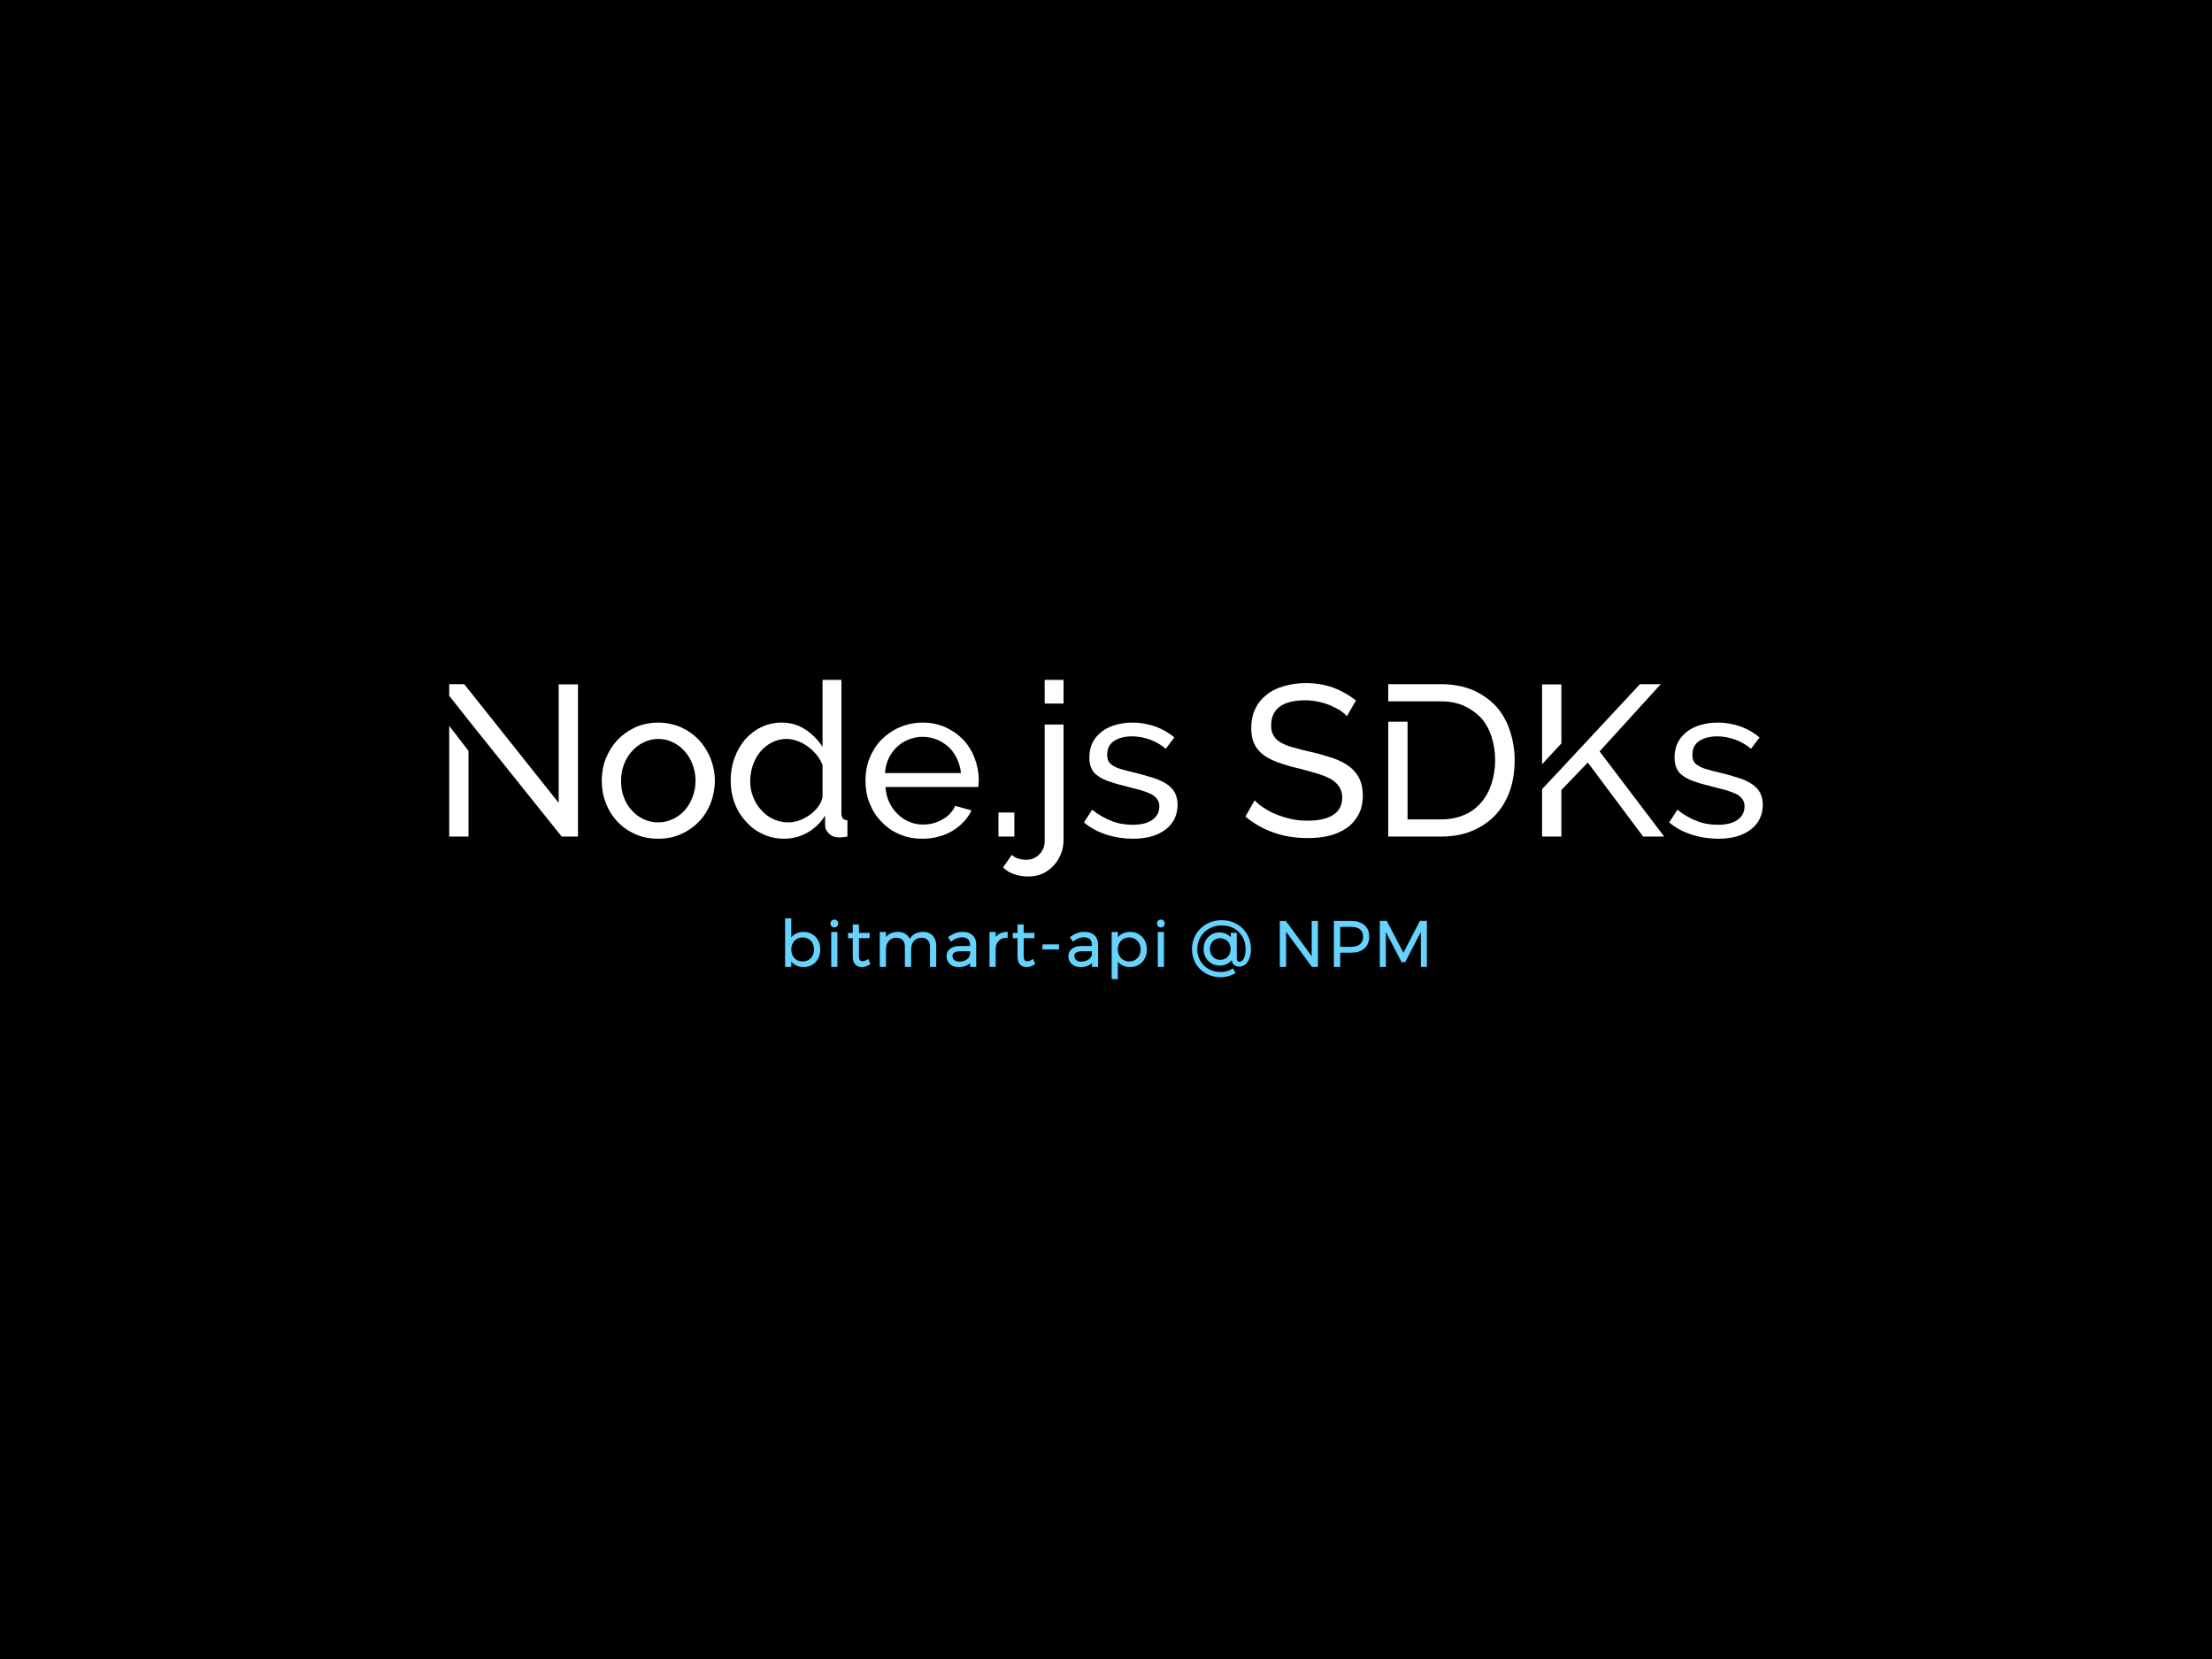 <svg xmlns="http://www.w3.org/2000/svg" xmlns:xlink="http://www.w3.org/1999/xlink" version="1.1"
	width="1024" height="768" viewBox="0 0 1024 768" xml:space="preserve">
<desc>Created with Fabric.js 5.3.0</desc>
<defs>
</defs>
<g transform="matrix(1 0 0 1 512 384)" id="backgroundElement"  >
<rect style="stroke: none; stroke-width: 1; stroke-dasharray: none; stroke-linecap: butt; stroke-dashoffset: 0; stroke-linejoin: miter; stroke-miterlimit: 4; fill: rgb(0,0,0); fill-rule: nonzero; opacity: 1;"  x="-512" y="-384" rx="0" ry="0" width="1024" height="768" />
</g>
<g transform="matrix(1 0 0 1 512 384)"  >
<g style=""   >
		<g transform="matrix(1 0 0 1 -140.41 52.39)" id="path342981"  >
<path style="stroke: rgb(102,211,255); stroke-width: 0.91; stroke-dasharray: none; stroke-linecap: butt; stroke-dashoffset: 0; stroke-linejoin: miter; stroke-miterlimit: 2; fill: rgb(102,211,255); fill-rule: nonzero; opacity: 1;"  transform=" translate(-371.59, -436.61)" d="M 371.94 432.07 Q 374.066 432.07 375.726 433.06 Q 377.415 434.021 378.346 435.797 Q 379.278 437.545 379.278 439.787 Q 379.278 442 378.346 443.747 Q 377.415 445.494 375.755 446.484 Q 374.095 447.445 371.969 447.445 Q 369.872 447.445 368.3 446.513 Q 366.727 445.553 365.854 443.864 L 365.854 447.387 L 363.903 447.387 L 363.903 425.78 L 365.854 425.78 L 365.854 435.652 Q 366.698 433.963 368.271 433.031 Q 369.872 432.07 371.94 432.07 z M 371.591 445.756 Q 373.221 445.756 374.532 444.999 Q 375.842 444.213 376.57 442.844 Q 377.298 441.475 377.298 439.728 Q 377.298 438.01 376.57 436.641 Q 375.842 435.273 374.532 434.516 Q 373.221 433.729 371.591 433.729 Q 369.931 433.729 368.62 434.516 Q 367.339 435.273 366.582 436.641 Q 365.854 438.01 365.854 439.728 Q 365.854 441.475 366.582 442.844 Q 367.31 444.213 368.62 444.999 Q 369.931 445.756 371.591 445.756 z" stroke-linecap="round" />
</g>
		<g transform="matrix(1 0 0 1 -125.76 52.65)" id="path342983"  >
<path style="stroke: rgb(102,211,255); stroke-width: 0.91; stroke-dasharray: none; stroke-linecap: butt; stroke-dashoffset: 0; stroke-linejoin: miter; stroke-miterlimit: 2; fill: rgb(102,211,255); fill-rule: nonzero; opacity: 1;"  transform=" translate(-386.24, -436.88)" d="M 385.26 432.13 L 387.211 432.13 L 387.211 447.389 L 385.26 447.389 z M 386.25 426.364 Q 386.832 426.364 387.211 426.772 Q 387.59 427.15 387.59 427.733 Q 387.59 428.315 387.182 428.723 Q 386.803 429.131 386.25 429.131 Q 385.668 429.131 385.26 428.723 Q 384.881 428.315 384.881 427.733 Q 384.881 427.15 385.26 426.772 Q 385.668 426.364 386.25 426.364 z" stroke-linecap="round" />
</g>
		<g transform="matrix(1 0 0 1 -114.3 53.83)" id="path342985"  >
<path style="stroke: rgb(102,211,255); stroke-width: 0.91; stroke-dasharray: none; stroke-linecap: butt; stroke-dashoffset: 0; stroke-linejoin: miter; stroke-miterlimit: 2; fill: rgb(102,211,255); fill-rule: nonzero; opacity: 1;"  transform=" translate(-397.7, -438.06)" d="M 402.39 446.34 Q 400.817 447.417 399.012 447.476 Q 397.265 447.476 396.246 446.398 Q 395.227 445.321 395.226 443.166 L 395.226 434.081 L 393.042 434.081 L 393.013 432.566 L 395.226 432.566 L 395.226 428.635 L 397.177 428.635 L 397.177 432.566 L 402.128 432.537 L 402.128 434.081 L 397.177 434.081 L 397.177 442.846 Q 397.177 445.67 399.274 445.67 Q 400.439 445.67 401.807 444.855 z" stroke-linecap="round" />
</g>
		<g transform="matrix(1 0 0 1 -91.66 55.5)" id="path342987"  >
<path style="stroke: rgb(102,211,255); stroke-width: 0.91; stroke-dasharray: none; stroke-linecap: butt; stroke-dashoffset: 0; stroke-linejoin: miter; stroke-miterlimit: 2; fill: rgb(102,211,255); fill-rule: nonzero; opacity: 1;"  transform=" translate(-420.34, -439.73)" d="M 427.21 432.07 Q 429.918 432.07 431.432 433.642 Q 432.947 435.215 432.947 438.01 L 432.947 447.387 L 430.966 447.387 L 430.966 438.476 Q 430.966 436.292 429.772 435.098 Q 428.608 433.875 426.54 433.875 Q 424.094 433.934 422.696 435.564 Q 421.328 437.195 421.328 439.874 L 421.328 447.387 L 419.348 447.387 L 419.348 438.477 Q 419.348 436.293 418.154 435.099 Q 416.989 433.876 414.921 433.876 Q 412.475 433.934 411.078 435.565 Q 409.68 437.195 409.68 439.874 L 409.68 447.387 L 407.729 447.387 L 407.729 432.128 L 409.68 432.128 L 409.68 435.71 Q 410.437 433.905 411.922 433.002 Q 413.436 432.099 415.591 432.07 Q 417.775 432.07 419.202 433.148 Q 420.658 434.225 421.124 436.176 Q 421.823 434.138 423.366 433.119 Q 424.939 432.099 427.21 432.07 z" stroke-linecap="round" />
</g>
		<g transform="matrix(1 0 0 1 -66.95 55.55)" id="path342989"  >
<path style="stroke: rgb(102,211,255); stroke-width: 0.91; stroke-dasharray: none; stroke-linecap: butt; stroke-dashoffset: 0; stroke-linejoin: miter; stroke-miterlimit: 2; fill: rgb(102,211,255); fill-rule: nonzero; opacity: 1;"  transform=" translate(-445.05, -439.78)" d="M 449.55 447.39 L 449.521 444.827 Q 448.618 446.167 447.162 446.837 Q 445.706 447.477 443.813 447.477 Q 442.27 447.477 441.076 446.895 Q 439.911 446.283 439.271 445.235 Q 438.63 444.187 438.63 442.876 Q 438.63 440.896 440.144 439.761 Q 441.688 438.625 444.367 438.625 L 449.492 438.625 L 449.492 437.46 Q 449.492 435.655 448.414 434.665 Q 447.337 433.675 445.269 433.675 Q 442.823 433.675 440.348 435.509 L 439.474 434.17 Q 441.018 433.092 442.416 432.597 Q 443.813 432.073 445.619 432.073 Q 448.385 432.073 449.899 433.471 Q 451.414 434.839 451.443 437.286 L 451.472 447.391 z M 444.163 445.847 Q 446.201 445.847 447.599 444.915 Q 449.026 443.954 449.521 442.236 L 449.521 440.139 L 444.6 440.139 Q 442.59 440.139 441.542 440.809 Q 440.494 441.479 440.494 442.818 Q 440.494 444.187 441.484 445.031 Q 442.503 445.847 444.163 445.847 z" stroke-linecap="round" />
</g>
		<g transform="matrix(1 0 0 1 -49.72 55.5)" id="path342991"  >
<path style="stroke: rgb(102,211,255); stroke-width: 0.91; stroke-dasharray: none; stroke-linecap: butt; stroke-dashoffset: 0; stroke-linejoin: miter; stroke-miterlimit: 2; fill: rgb(102,211,255); fill-rule: nonzero; opacity: 1;"  transform=" translate(-462.28, -439.73)" d="M 460.47 435.68 Q 461.227 433.933 462.625 433.03 Q 464.052 432.098 466.032 432.069 L 466.032 433.904 Q 463.615 433.875 462.13 435.331 Q 460.674 436.758 460.47 439.233 L 460.47 447.386 L 458.519 447.386 L 458.519 432.127 L 460.47 432.127 z" stroke-linecap="round" />
</g>
		<g transform="matrix(1 0 0 1 -38.03 53.83)" id="path342993"  >
<path style="stroke: rgb(102,211,255); stroke-width: 0.91; stroke-dasharray: none; stroke-linecap: butt; stroke-dashoffset: 0; stroke-linejoin: miter; stroke-miterlimit: 2; fill: rgb(102,211,255); fill-rule: nonzero; opacity: 1;"  transform=" translate(-473.97, -438.06)" d="M 478.66 446.34 Q 477.088 447.417 475.282 447.476 Q 473.535 447.476 472.516 446.398 Q 471.497 445.321 471.497 443.166 L 471.497 434.081 L 469.312 434.081 L 469.283 432.566 L 471.496 432.566 L 471.496 428.635 L 473.447 428.635 L 473.447 432.566 L 478.398 432.537 L 478.398 434.081 L 473.447 434.081 L 473.447 442.846 Q 473.447 445.67 475.544 445.67 Q 476.709 445.67 478.077 444.855 z" stroke-linecap="round" />
</g>
		<g transform="matrix(1 0 0 1 -25.59 54.35)" id="path342995"  >
<path style="stroke: rgb(102,211,255); stroke-width: 0.91; stroke-dasharray: none; stroke-linecap: butt; stroke-dashoffset: 0; stroke-linejoin: miter; stroke-miterlimit: 2; fill: rgb(102,211,255); fill-rule: nonzero; opacity: 1;"  transform=" translate(-486.41, -438.57)" d="M 483.03 437.86 L 489.786 437.86 L 489.786 439.287 L 483.03 439.287 z" stroke-linecap="round" />
</g>
		<g transform="matrix(1 0 0 1 -10.53 55.55)" id="path342997"  >
<path style="stroke: rgb(102,211,255); stroke-width: 0.91; stroke-dasharray: none; stroke-linecap: butt; stroke-dashoffset: 0; stroke-linejoin: miter; stroke-miterlimit: 2; fill: rgb(102,211,255); fill-rule: nonzero; opacity: 1;"  transform=" translate(-501.47, -439.78)" d="M 505.97 447.39 L 505.941 444.827 Q 505.038 446.167 503.582 446.837 Q 502.126 447.477 500.233 447.477 Q 498.69 447.477 497.496 446.895 Q 496.331 446.283 495.691 445.235 Q 495.05 444.187 495.05 442.876 Q 495.05 440.896 496.564 439.761 Q 498.108 438.625 500.787 438.625 L 505.912 438.625 L 505.912 437.46 Q 505.912 435.655 504.834 434.665 Q 503.757 433.675 501.689 433.675 Q 499.243 433.675 496.768 435.509 L 495.894 434.17 Q 497.438 433.092 498.836 432.597 Q 500.233 432.073 502.039 432.073 Q 504.805 432.073 506.319 433.471 Q 507.834 434.839 507.863 437.286 L 507.892 447.391 z M 500.583 445.847 Q 502.621 445.847 504.019 444.915 Q 505.446 443.954 505.941 442.236 L 505.941 440.139 L 501.02 440.139 Q 499.01 440.139 497.962 440.809 Q 496.914 441.479 496.914 442.818 Q 496.914 444.187 497.904 445.031 Q 498.923 445.847 500.583 445.847 z" stroke-linecap="round" />
</g>
		<g transform="matrix(1 0 0 1 10.77 58.33)" id="path342999"  >
<path style="stroke: rgb(102,211,255); stroke-width: 0.91; stroke-dasharray: none; stroke-linecap: butt; stroke-dashoffset: 0; stroke-linejoin: miter; stroke-miterlimit: 2; fill: rgb(102,211,255); fill-rule: nonzero; opacity: 1;"  transform=" translate(-522.77, -442.55)" d="M 523.12 432.07 Q 525.246 432.07 526.906 433.06 Q 528.595 434.021 529.526 435.797 Q 530.458 437.545 530.458 439.787 Q 530.458 442 529.526 443.747 Q 528.595 445.494 526.935 446.484 Q 525.275 447.445 523.149 447.445 Q 521.053 447.445 519.48 446.513 Q 517.908 445.553 517.034 443.864 L 517.034 453.036 L 515.083 453.036 L 515.083 432.128 L 517.034 432.128 L 517.034 435.652 Q 517.878 433.963 519.451 433.031 Q 521.053 432.07 523.12 432.07 z M 522.771 445.756 Q 524.401 445.756 525.712 444.999 Q 527.022 444.213 527.75 442.844 Q 528.478 441.475 528.478 439.728 Q 528.478 438.01 527.75 436.641 Q 527.022 435.273 525.712 434.516 Q 524.401 433.729 522.771 433.729 Q 521.111 433.729 519.8 434.516 Q 518.519 435.273 517.762 436.641 Q 517.034 438.01 517.034 439.728 Q 517.034 441.475 517.762 442.844 Q 518.49 444.213 519.8 444.999 Q 521.111 445.756 522.771 445.756 z" stroke-linecap="round" />
</g>
		<g transform="matrix(1 0 0 1 25.41 52.65)" id="path343001"  >
<path style="stroke: rgb(102,211,255); stroke-width: 0.91; stroke-dasharray: none; stroke-linecap: butt; stroke-dashoffset: 0; stroke-linejoin: miter; stroke-miterlimit: 2; fill: rgb(102,211,255); fill-rule: nonzero; opacity: 1;"  transform=" translate(-537.41, -436.88)" d="M 536.43 432.13 L 538.381 432.13 L 538.381 447.389 L 536.43 447.389 z M 537.42 426.364 Q 538.002 426.364 538.381 426.772 Q 538.76 427.15 538.76 427.733 Q 538.76 428.315 538.352 428.723 Q 537.973 429.131 537.42 429.131 Q 536.838 429.131 536.43 428.723 Q 536.051 428.315 536.051 427.733 Q 536.051 427.15 536.43 426.772 Q 536.838 426.364 537.42 426.364 z" stroke-linecap="round" />
</g>
		<g transform="matrix(1 0 0 1 53.45 55.2)" id="path343003"  >
<path style="stroke: rgb(102,211,255); stroke-width: 0.91; stroke-dasharray: none; stroke-linecap: butt; stroke-dashoffset: 0; stroke-linejoin: miter; stroke-miterlimit: 2; fill: rgb(102,211,255); fill-rule: nonzero; opacity: 1;"  transform=" translate(-565.45, -439.43)" d="M 572.09 443.8 Q 572.09 444.79 572.585 445.373 Q 573.109 445.926 573.866 445.926 Q 574.769 445.926 575.497 445.14 Q 576.254 444.353 576.662 442.956 Q 577.099 441.529 577.099 439.694 Q 577.099 436.404 575.643 433.783 Q 574.187 431.162 571.566 429.677 Q 568.945 428.163 565.596 428.163 Q 562.306 428.163 559.598 429.677 Q 556.889 431.162 555.346 433.812 Q 553.803 436.433 553.803 439.665 Q 553.803 442.81 555.288 445.314 Q 556.773 447.819 559.365 449.245 Q 561.985 450.672 565.218 450.672 Q 566.528 450.672 568.042 450.265 Q 569.556 449.857 570.634 449.158 L 571.362 450.498 Q 570.168 451.255 568.421 451.721 Q 566.703 452.186 565.218 452.186 Q 561.549 452.186 558.578 450.556 Q 555.637 448.954 553.948 446.1 Q 552.259 443.217 552.259 439.665 Q 552.259 435.996 554.006 433.025 Q 555.754 430.055 558.782 428.366 Q 561.84 426.677 565.596 426.677 Q 569.324 426.677 572.294 428.366 Q 575.264 430.026 576.953 432.996 Q 578.642 435.937 578.642 439.636 Q 578.642 441.936 578.001 443.654 Q 577.39 445.372 576.254 446.333 Q 575.148 447.265 573.662 447.265 Q 572.41 447.265 571.566 446.537 Q 570.75 445.78 570.634 444.47 L 570.605 443.247 Q 569.731 444.936 568.188 445.868 Q 566.644 446.77 564.693 446.77 Q 562.742 446.77 561.141 445.868 Q 559.539 444.936 558.578 443.305 Q 557.646 441.645 557.646 439.578 Q 557.646 437.539 558.52 435.879 Q 559.394 434.22 560.966 433.288 Q 562.539 432.327 564.548 432.327 Q 566.557 432.327 568.101 433.317 Q 569.644 434.278 570.226 435.617 L 570.226 432.501 L 572.09 432.501 z M 564.839 434.103 Q 563.354 434.103 562.16 434.831 Q 560.995 435.53 560.326 436.782 Q 559.656 438.005 559.656 439.519 Q 559.656 441.063 560.326 442.315 Q 560.995 443.567 562.16 444.295 Q 563.354 445.023 564.868 445.023 Q 566.412 445.023 567.606 444.324 Q 568.8 443.596 569.469 442.344 Q 570.139 441.092 570.139 439.519 Q 570.139 437.976 569.469 436.753 Q 568.8 435.53 567.577 434.831 Q 566.383 434.103 564.839 434.103 z" stroke-linecap="round" />
</g>
		<g transform="matrix(1 0 0 1 89.29 52.98)" id="path343005"  >
<path style="stroke: rgb(102,211,255); stroke-width: 0.91; stroke-dasharray: none; stroke-linecap: butt; stroke-dashoffset: 0; stroke-linejoin: miter; stroke-miterlimit: 2; fill: rgb(102,211,255); fill-rule: nonzero; opacity: 1;"  transform=" translate(-601.29, -437.21)" d="M 607.68 427.03 L 609.66 427.03 L 609.66 447.385 L 607.534 447.385 L 594.925 430.146 L 594.925 447.385 L 592.916 447.385 L 592.916 427.03 L 595.042 427.03 L 607.68 444.269 z" stroke-linecap="round" />
</g>
		<g transform="matrix(1 0 0 1 113.67 52.98)" id="path343007"  >
<path style="stroke: rgb(102,211,255); stroke-width: 0.91; stroke-dasharray: none; stroke-linecap: butt; stroke-dashoffset: 0; stroke-linejoin: miter; stroke-miterlimit: 2; fill: rgb(102,211,255); fill-rule: nonzero; opacity: 1;"  transform=" translate(-625.66, -437.21)" d="M 625.46 427.03 Q 629.246 427.03 631.313 428.806 Q 633.381 430.553 633.381 433.786 Q 633.381 437.135 631.313 438.969 Q 629.246 440.804 625.46 440.804 L 619.956 440.804 L 619.956 447.385 L 617.947 447.385 L 617.947 427.03 z M 625.373 438.998 Q 628.285 438.998 629.857 437.688 Q 631.459 436.348 631.459 433.844 Q 631.459 431.398 629.886 430.116 Q 628.314 428.835 625.373 428.835 L 619.956 428.835 L 619.956 438.998 z" stroke-linecap="round" />
</g>
		<g transform="matrix(1 0 0 1 137.65 52.96)" id="path343009"  >
<path style="stroke: rgb(102,211,255); stroke-width: 0.91; stroke-dasharray: none; stroke-linecap: butt; stroke-dashoffset: 0; stroke-linejoin: miter; stroke-miterlimit: 2; fill: rgb(102,211,255); fill-rule: nonzero; opacity: 1;"  transform=" translate(-649.65, -437.19)" d="M 639.21 427 L 641.714 427 L 649.693 442.288 L 657.585 427 L 660.089 427 L 660.089 447.384 L 658.225 447.384 L 658.196 429.796 L 650.217 445.2 L 649.111 445.2 L 641.103 429.796 L 641.103 447.384 L 639.21 447.384 z" stroke-linecap="round" />
</g>
		<g transform="matrix(1 0 0 1 -274.24 -32)" id="path343012"  >
<path style="stroke: none; stroke-width: 0; stroke-dasharray: none; stroke-linecap: butt; stroke-dashoffset: 0; stroke-linejoin: miter; stroke-miterlimit: 2; fill: rgb(255,255,255); fill-rule: nonzero; opacity: 1;"  transform=" translate(-237.76, -352.23)" d="M 207.95 387.5 L 216.892 387.5 L 216.892 347.85 L 207.952 336.23 z M 258.624 317.054 L 258.624 371.901 L 214.906 316.955 L 207.951 316.955 L 207.951 322.32 L 216.893 333.647 L 260.015 387.5 L 267.567 387.5 L 267.567 317.054 z" stroke-linecap="round" />
</g>
		<g transform="matrix(1 0 0 1 -207.25 -22.61)" id="path343014"  >
<path style="stroke: none; stroke-width: 0; stroke-dasharray: none; stroke-linecap: butt; stroke-dashoffset: 0; stroke-linejoin: miter; stroke-miterlimit: 2; fill: rgb(255,255,255); fill-rule: nonzero; opacity: 1;"  transform=" translate(-304.75, -361.61)" d="M 304.7 388.49 C 308.575 388.49 312.152 387.794 315.332 386.304 C 318.512 384.913 321.294 382.926 323.678 380.442 C 325.964 378.057 327.752 375.176 329.044 371.897 C 330.236 368.717 330.931 365.24 330.931 361.663 C 330.931 358.086 330.236 354.608 328.944 351.33 C 327.653 348.15 325.864 345.269 323.579 342.785 C 321.294 340.4 318.511 338.413 315.332 336.923 C 312.053 335.532 308.476 334.737 304.7 334.737 C 300.825 334.737 297.248 335.532 294.068 336.923 C 290.888 338.413 288.106 340.4 285.821 342.785 C 283.536 345.269 281.747 348.15 280.456 351.33 C 279.164 354.609 278.568 358.086 278.568 361.663 C 278.568 365.24 279.164 368.718 280.456 371.897 C 281.648 375.176 283.436 378.057 285.722 380.442 C 288.007 382.926 290.789 384.913 293.969 386.304 C 297.148 387.795 300.725 388.49 304.7 388.49 z M 287.511 361.762 C 287.511 359.079 287.908 356.595 288.803 354.211 C 289.697 351.826 290.889 349.839 292.479 348.05 C 294.069 346.262 295.857 344.871 297.944 343.877 C 300.03 342.884 302.316 342.287 304.7 342.287 C 307.085 342.287 309.271 342.784 311.357 343.778 C 313.444 344.771 315.332 346.162 316.922 347.951 C 318.511 349.739 319.704 351.727 320.598 354.111 C 321.492 356.496 321.989 358.98 321.989 361.563 C 321.989 364.345 321.492 366.829 320.598 369.214 C 319.704 371.598 318.511 373.586 316.922 375.374 C 315.332 377.163 313.444 378.454 311.357 379.448 C 309.271 380.442 307.085 380.938 304.7 380.938 C 302.316 380.938 300.03 380.442 297.944 379.448 C 295.857 378.454 294.069 377.163 292.479 375.374 C 290.889 373.685 289.697 371.698 288.803 369.313 C 287.908 367.028 287.511 364.544 287.511 361.762 z" stroke-linecap="round" />
</g>
		<g transform="matrix(1 0 0 1 -146.72 -32.5)" id="path343016"  >
<path style="stroke: none; stroke-width: 0; stroke-dasharray: none; stroke-linecap: butt; stroke-dashoffset: 0; stroke-linejoin: miter; stroke-miterlimit: 2; fill: rgb(255,255,255); fill-rule: nonzero; opacity: 1;"  transform=" translate(-365.28, -351.73)" d="M 362.99 388.49 C 366.766 388.49 370.343 387.596 373.721 385.708 C 377.099 383.82 379.881 381.137 381.968 377.759 L 381.968 382.131 C 381.968 383.721 382.564 385.012 383.856 386.205 C 385.147 387.397 386.638 387.894 388.426 387.894 C 388.923 387.894 389.42 387.894 390.016 387.794 C 390.612 387.794 391.308 387.695 392.301 387.496 L 392.301 379.945 C 390.414 379.945 389.519 378.852 389.519 376.765 L 389.519 314.963 L 380.776 314.963 L 380.776 345.963 C 378.788 342.883 376.205 340.201 372.926 338.015 C 369.647 335.829 365.971 334.736 361.798 334.736 C 358.321 334.736 355.141 335.531 352.26 336.922 C 349.378 338.313 346.894 340.3 344.808 342.685 C 342.721 345.169 341.131 348.05 339.939 351.329 C 338.747 354.608 338.25 358.085 338.25 361.662 C 338.25 365.239 338.846 368.716 340.038 371.896 C 341.231 375.175 343.019 378.056 345.205 380.441 C 347.391 382.925 349.974 384.912 353.055 386.303 C 356.035 387.793 359.414 388.489 362.991 388.489 z M 365.077 380.939 C 362.493 380.939 360.208 380.442 358.022 379.448 C 355.836 378.455 354.048 377.064 352.458 375.275 C 350.868 373.586 349.576 371.599 348.682 369.214 C 347.689 366.83 347.291 364.346 347.291 361.762 C 347.291 359.378 347.689 356.993 348.483 354.608 C 349.278 352.224 350.371 350.137 351.862 348.349 C 353.352 346.56 355.141 345.07 357.227 343.977 C 359.314 342.884 361.698 342.288 364.282 342.288 C 365.871 342.288 367.561 342.685 369.25 343.281 C 370.939 343.877 372.529 344.772 374.019 345.865 C 375.509 346.958 376.9 348.249 378.093 349.74 C 379.285 351.23 380.179 352.82 380.775 354.409 L 380.775 369.313 C 380.378 370.903 379.682 372.493 378.59 373.884 C 377.497 375.275 376.205 376.567 374.715 377.56 C 373.224 378.653 371.634 379.448 369.945 380.044 C 368.256 380.641 366.666 380.939 365.077 380.939 z" stroke-linecap="round" />
</g>
		<g transform="matrix(1 0 0 1 -85.13 -22.61)" id="path343018"  >
<path style="stroke: none; stroke-width: 0; stroke-dasharray: none; stroke-linecap: butt; stroke-dashoffset: 0; stroke-linejoin: miter; stroke-miterlimit: 2; fill: rgb(255,255,255); fill-rule: nonzero; opacity: 1;"  transform=" translate(-426.87, -361.61)" d="M 427.07 388.49 C 429.653 388.49 432.137 388.192 434.522 387.496 C 436.907 386.9 438.993 386.006 440.98 384.814 C 442.968 383.621 444.657 382.23 446.147 380.641 C 447.637 379.051 448.83 377.362 449.724 375.375 L 442.173 373.288 C 441.577 374.679 440.782 375.871 439.788 376.865 C 438.794 377.958 437.602 378.852 436.31 379.548 C 434.919 380.342 433.528 380.939 432.038 381.336 C 430.448 381.734 428.958 381.932 427.368 381.932 C 425.083 381.932 422.897 381.535 420.91 380.641 C 418.923 379.846 417.134 378.653 415.544 377.064 C 413.954 375.573 412.663 373.785 411.669 371.599 C 410.676 369.512 410.079 367.128 409.881 364.544 L 452.904 364.544 C 452.904 364.246 453.003 363.749 453.003 363.153 C 453.003 362.557 453.103 361.961 453.103 361.166 C 453.103 357.788 452.407 354.409 451.215 351.23 C 450.023 348.05 448.234 345.169 446.048 342.784 C 443.763 340.4 440.981 338.413 437.801 336.922 C 434.622 335.531 431.045 334.736 427.169 334.736 C 423.195 334.736 419.618 335.531 416.438 336.922 C 413.159 338.313 410.377 340.3 407.993 342.685 C 405.608 345.169 403.82 348.05 402.528 351.23 C 401.236 354.509 400.64 357.987 400.64 361.563 C 400.64 365.239 401.236 368.717 402.528 371.996 C 403.82 375.275 405.608 378.156 407.993 380.541 C 410.278 383.025 413.06 385.012 416.339 386.403 C 419.518 387.794 423.095 388.49 427.07 388.49 z M 444.85 358.09 L 409.677 358.09 C 409.876 355.705 410.373 353.42 411.366 351.334 C 412.36 349.346 413.552 347.558 415.142 346.067 C 416.732 344.577 418.52 343.385 420.607 342.59 C 422.594 341.795 424.78 341.298 427.164 341.298 C 429.45 341.298 431.636 341.795 433.722 342.59 C 435.709 343.385 437.498 344.577 439.088 345.968 C 440.677 347.458 441.969 349.247 442.963 351.333 C 443.956 353.42 444.652 355.705 444.85 358.09 z" stroke-linecap="round" />
</g>
		<g transform="matrix(1 0 0 1 -46.1 -2.29)" id="path343020"  >
<path style="stroke: none; stroke-width: 0; stroke-dasharray: none; stroke-linecap: butt; stroke-dashoffset: 0; stroke-linejoin: miter; stroke-miterlimit: 2; fill: rgb(255,255,255); fill-rule: nonzero; opacity: 1;"  transform=" translate(-465.9, -381.94)" d="M 462.22 387.5 L 469.573 387.5 L 469.573 376.372 L 462.22 376.372 z" stroke-linecap="round" />
</g>
		<g transform="matrix(1 0 0 1 -33.66 -23.75)" id="path343022"  >
<path style="stroke: none; stroke-width: 0; stroke-dasharray: none; stroke-linecap: butt; stroke-dashoffset: 0; stroke-linejoin: miter; stroke-miterlimit: 2; fill: rgb(255,255,255); fill-rule: nonzero; opacity: 1;"  transform=" translate(-478.34, -360.47)" d="M 476.25 405.98 C 478.337 405.98 480.324 405.583 482.311 404.788 C 484.199 403.993 485.888 402.801 487.378 401.31 C 488.869 399.82 490.061 398.031 490.955 395.945 C 491.85 393.958 492.346 391.672 492.346 389.188 L 492.346 335.633 L 483.603 335.633 L 483.603 389.784 C 483.603 390.976 483.305 392.169 482.907 393.162 C 482.41 394.255 481.814 395.15 481.019 395.845 C 480.224 396.64 479.33 397.236 478.337 397.634 C 477.343 398.031 476.25 398.23 475.256 398.23 C 474.064 398.23 472.772 398.13 471.58 397.733 C 470.388 397.435 469.295 396.839 468.401 395.944 L 464.327 401.807 C 465.917 403.297 467.705 404.39 469.692 404.986 C 471.679 405.682 473.865 405.98 476.25 405.98 z M 483.603 325.896 L 492.346 325.896 L 492.346 314.966 L 483.603 314.966 z" stroke-linecap="round" />
</g>
		<g transform="matrix(1 0 0 1 11.48 -22.61)" id="path343024"  >
<path style="stroke: none; stroke-width: 0; stroke-dasharray: none; stroke-linecap: butt; stroke-dashoffset: 0; stroke-linejoin: miter; stroke-miterlimit: 2; fill: rgb(255,255,255); fill-rule: nonzero; opacity: 1;"  transform=" translate(-523.48, -361.61)" d="M 524.57 388.49 C 530.83 388.49 535.798 387.099 539.573 384.218 C 543.249 381.435 545.137 377.56 545.137 372.692 C 545.137 370.506 544.64 368.717 543.846 367.127 C 543.051 365.637 541.759 364.345 540.07 363.153 C 538.381 362.06 536.294 361.066 533.711 360.272 C 531.127 359.477 528.147 358.582 524.768 357.788 C 522.583 357.291 520.695 356.794 519.105 356.297 C 517.515 355.9 516.323 355.303 515.329 354.707 C 514.336 354.111 513.541 353.416 513.143 352.621 C 512.746 351.826 512.547 350.832 512.547 349.64 C 512.547 346.659 513.64 344.572 515.826 343.182 C 518.012 341.791 520.794 341.095 523.974 341.095 C 526.756 341.095 529.538 341.592 532.32 342.585 C 535.002 343.579 537.486 344.97 539.672 346.858 L 543.647 341.592 C 541.262 339.605 538.48 337.915 535.102 336.624 C 531.724 335.431 528.047 334.736 524.172 334.736 C 521.39 334.736 518.707 335.133 516.322 335.829 C 513.938 336.524 511.851 337.518 510.063 338.909 C 508.274 340.3 506.784 341.989 505.79 343.977 C 504.797 345.964 504.3 348.249 504.3 350.832 C 504.3 352.919 504.598 354.608 505.293 355.999 C 505.89 357.39 506.982 358.582 508.473 359.576 C 509.864 360.57 511.752 361.464 514.037 362.159 C 516.223 362.954 518.906 363.65 522.085 364.445 C 524.47 365.041 526.656 365.637 528.544 366.134 C 530.332 366.73 531.922 367.326 533.114 367.922 C 534.307 368.618 535.201 369.413 535.797 370.307 C 536.393 371.201 536.691 372.294 536.691 373.486 C 536.691 376.269 535.499 378.355 533.313 379.845 C 531.127 381.336 528.146 382.031 524.371 382.031 C 520.992 382.031 517.713 381.534 514.733 380.342 C 511.652 379.15 508.572 377.461 505.592 375.076 L 501.816 380.938 C 504.697 383.422 508.175 385.31 512.249 386.602 C 516.223 387.893 520.396 388.49 524.57 388.49 z" stroke-linecap="round" />
</g>
		<g transform="matrix(1 0 0 1 91.72 -31.9)" id="path343026"  >
<path style="stroke: none; stroke-width: 0; stroke-dasharray: none; stroke-linecap: butt; stroke-dashoffset: 0; stroke-linejoin: miter; stroke-miterlimit: 2; fill: rgb(255,255,255); fill-rule: nonzero; opacity: 1;"  transform=" translate(-603.72, -352.33)" d="M 623.54 331.76 L 627.713 324.507 C 624.732 322.122 621.255 320.135 617.479 318.644 C 613.604 317.253 609.332 316.459 604.562 316.459 C 600.886 316.459 597.507 316.955 594.427 317.85 C 591.248 318.744 588.565 320.036 586.379 321.824 C 584.094 323.613 582.305 325.798 581.113 328.382 C 579.821 330.965 579.225 333.946 579.225 337.324 C 579.225 340.106 579.622 342.491 580.616 344.478 C 581.51 346.465 582.901 348.154 584.69 349.546 C 586.478 350.937 588.764 352.129 591.546 353.123 C 594.228 354.116 597.408 355.11 600.985 355.905 C 604.164 356.699 607.046 357.494 609.629 358.289 C 612.212 359.084 614.299 359.879 616.087 360.873 C 617.777 361.866 619.068 363.059 619.962 364.45 C 620.857 365.841 621.353 367.43 621.353 369.418 C 621.353 372.995 619.962 375.677 617.18 377.466 C 614.398 379.254 610.424 380.149 605.456 380.149 C 602.674 380.149 600.091 379.95 597.607 379.354 C 595.123 378.757 592.838 378.062 590.652 377.168 C 588.466 376.273 586.578 375.28 584.889 374.088 C 583.2 372.995 581.809 371.902 580.815 370.709 L 576.543 378.261 C 580.517 381.54 584.889 384.024 589.758 385.713 C 594.626 387.402 599.793 388.197 605.258 388.197 C 608.835 388.197 612.213 387.899 615.393 387.104 C 618.473 386.309 621.155 385.117 623.441 383.527 C 625.726 381.937 627.515 379.85 628.906 377.366 C 630.197 374.882 630.893 371.902 630.893 368.523 C 630.893 365.344 630.297 362.661 629.204 360.475 C 628.111 358.289 626.521 356.501 624.434 354.911 C 622.348 353.421 619.864 352.129 616.883 351.135 C 613.902 350.142 610.623 349.148 607.046 348.353 C 603.867 347.658 601.085 346.962 598.799 346.267 C 596.415 345.67 594.527 344.876 592.937 343.981 C 591.347 343.087 590.255 341.994 589.559 340.702 C 588.764 339.51 588.466 337.92 588.466 335.933 C 588.466 332.356 589.658 329.574 592.242 327.488 C 594.825 325.5 598.8 324.407 604.364 324.407 C 606.45 324.407 608.438 324.705 610.425 325.103 C 612.412 325.5 614.201 326.096 615.89 326.792 C 617.479 327.487 618.97 328.282 620.361 329.077 C 621.652 329.971 622.745 330.866 623.54 331.76 z" stroke-linecap="round" />
</g>
		<g transform="matrix(1 0 0 1 159.92 -32.01)" id="path343028"  >
<path style="stroke: none; stroke-width: 0; stroke-dasharray: none; stroke-linecap: butt; stroke-dashoffset: 0; stroke-linejoin: miter; stroke-miterlimit: 2; fill: rgb(255,255,255); fill-rule: nonzero; opacity: 1;"  transform=" translate(-671.91, -352.22)" d="M 698.99 338.51 C 697.599 334.238 695.413 330.462 692.631 327.282 C 689.75 324.202 686.173 321.618 681.9 319.731 C 677.627 317.942 672.659 316.948 667.095 316.948 L 642.652 316.948 L 642.652 324.897 L 667.095 324.897 C 671.069 324.897 674.547 325.593 677.727 326.984 C 680.807 328.375 683.39 330.263 685.576 332.548 C 687.762 334.933 689.352 337.814 690.445 341.192 C 691.538 344.571 692.134 348.247 692.134 352.122 C 692.134 356.097 691.538 359.674 690.445 363.052 C 689.352 366.431 687.762 369.312 685.676 371.697 C 683.589 374.181 681.006 376.168 677.826 377.46 C 674.647 378.851 671.07 379.546 667.095 379.546 L 651.595 379.546 L 651.595 334.337 L 642.653 334.337 L 642.653 387.495 L 667.096 387.495 C 672.263 387.495 676.932 386.7 681.106 385.011 C 685.279 383.322 688.955 380.937 691.936 377.857 C 694.917 374.777 697.202 371.101 698.792 366.729 C 700.381 362.357 701.176 357.489 701.176 352.123 C 701.176 347.354 700.381 342.783 698.99 338.511 z" stroke-linecap="round" />
</g>
		<g transform="matrix(1 0 0 1 230.14 -32)" id="path343030"  >
<path style="stroke: none; stroke-width: 0; stroke-dasharray: none; stroke-linecap: butt; stroke-dashoffset: 0; stroke-linejoin: miter; stroke-miterlimit: 2; fill: rgb(255,255,255); fill-rule: nonzero; opacity: 1;"  transform=" translate(-742.14, -352.22)" d="M 722.81 317.05 L 713.868 317.05 L 713.868 354.012 L 722.81 344.374 z M 740.496 348.05 L 768.814 316.95 L 759.176 316.95 L 722.81 355.998 L 713.868 365.537 L 713.868 387.496 L 722.81 387.496 L 722.81 365.935 L 735.031 353.217 L 760.666 387.496 L 770.403 387.496 z" stroke-linecap="round" />
</g>
		<g transform="matrix(1 0 0 1 282.39 -22.61)" id="path343032"  >
<path style="stroke: none; stroke-width: 0; stroke-dasharray: none; stroke-linecap: butt; stroke-dashoffset: 0; stroke-linejoin: miter; stroke-miterlimit: 2; fill: rgb(255,255,255); fill-rule: nonzero; opacity: 1;"  transform=" translate(-794.39, -361.61)" d="M 795.48 388.49 C 801.74 388.49 806.708 387.099 810.483 384.218 C 814.159 381.435 816.047 377.56 816.047 372.692 C 816.047 370.506 815.55 368.717 814.756 367.127 C 813.961 365.637 812.669 364.345 810.98 363.153 C 809.291 362.06 807.204 361.066 804.621 360.272 C 802.037 359.477 799.057 358.582 795.678 357.788 C 793.493 357.291 791.605 356.794 790.015 356.297 C 788.425 355.9 787.233 355.303 786.239 354.707 C 785.246 354.111 784.451 353.416 784.053 352.621 C 783.656 351.826 783.457 350.832 783.457 349.64 C 783.457 346.659 784.55 344.572 786.736 343.182 C 788.922 341.791 791.704 341.095 794.884 341.095 C 797.666 341.095 800.448 341.592 803.23 342.585 C 805.912 343.579 808.396 344.97 810.582 346.858 L 814.557 341.592 C 812.172 339.605 809.39 337.915 806.012 336.624 C 802.634 335.431 798.957 334.736 795.082 334.736 C 792.3 334.736 789.617 335.133 787.232 335.829 C 784.848 336.524 782.761 337.518 780.973 338.909 C 779.184 340.3 777.694 341.989 776.7 343.977 C 775.707 345.964 775.21 348.249 775.21 350.832 C 775.21 352.919 775.508 354.608 776.203 355.999 C 776.8 357.39 777.892 358.582 779.383 359.576 C 780.774 360.57 782.662 361.464 784.947 362.159 C 787.133 362.954 789.816 363.65 792.995 364.445 C 795.38 365.041 797.566 365.637 799.454 366.134 C 801.242 366.73 802.832 367.326 804.024 367.922 C 805.217 368.618 806.111 369.413 806.707 370.307 C 807.303 371.201 807.601 372.294 807.601 373.486 C 807.601 376.269 806.409 378.355 804.223 379.845 C 802.037 381.336 799.056 382.031 795.281 382.031 C 791.902 382.031 788.623 381.534 785.643 380.342 C 782.562 379.15 779.482 377.461 776.502 375.076 L 772.726 380.938 C 775.607 383.422 779.085 385.31 783.159 386.602 C 787.133 387.893 791.306 388.49 795.48 388.49 z" stroke-linecap="round" />
</g>
</g>
</g>
</svg>
